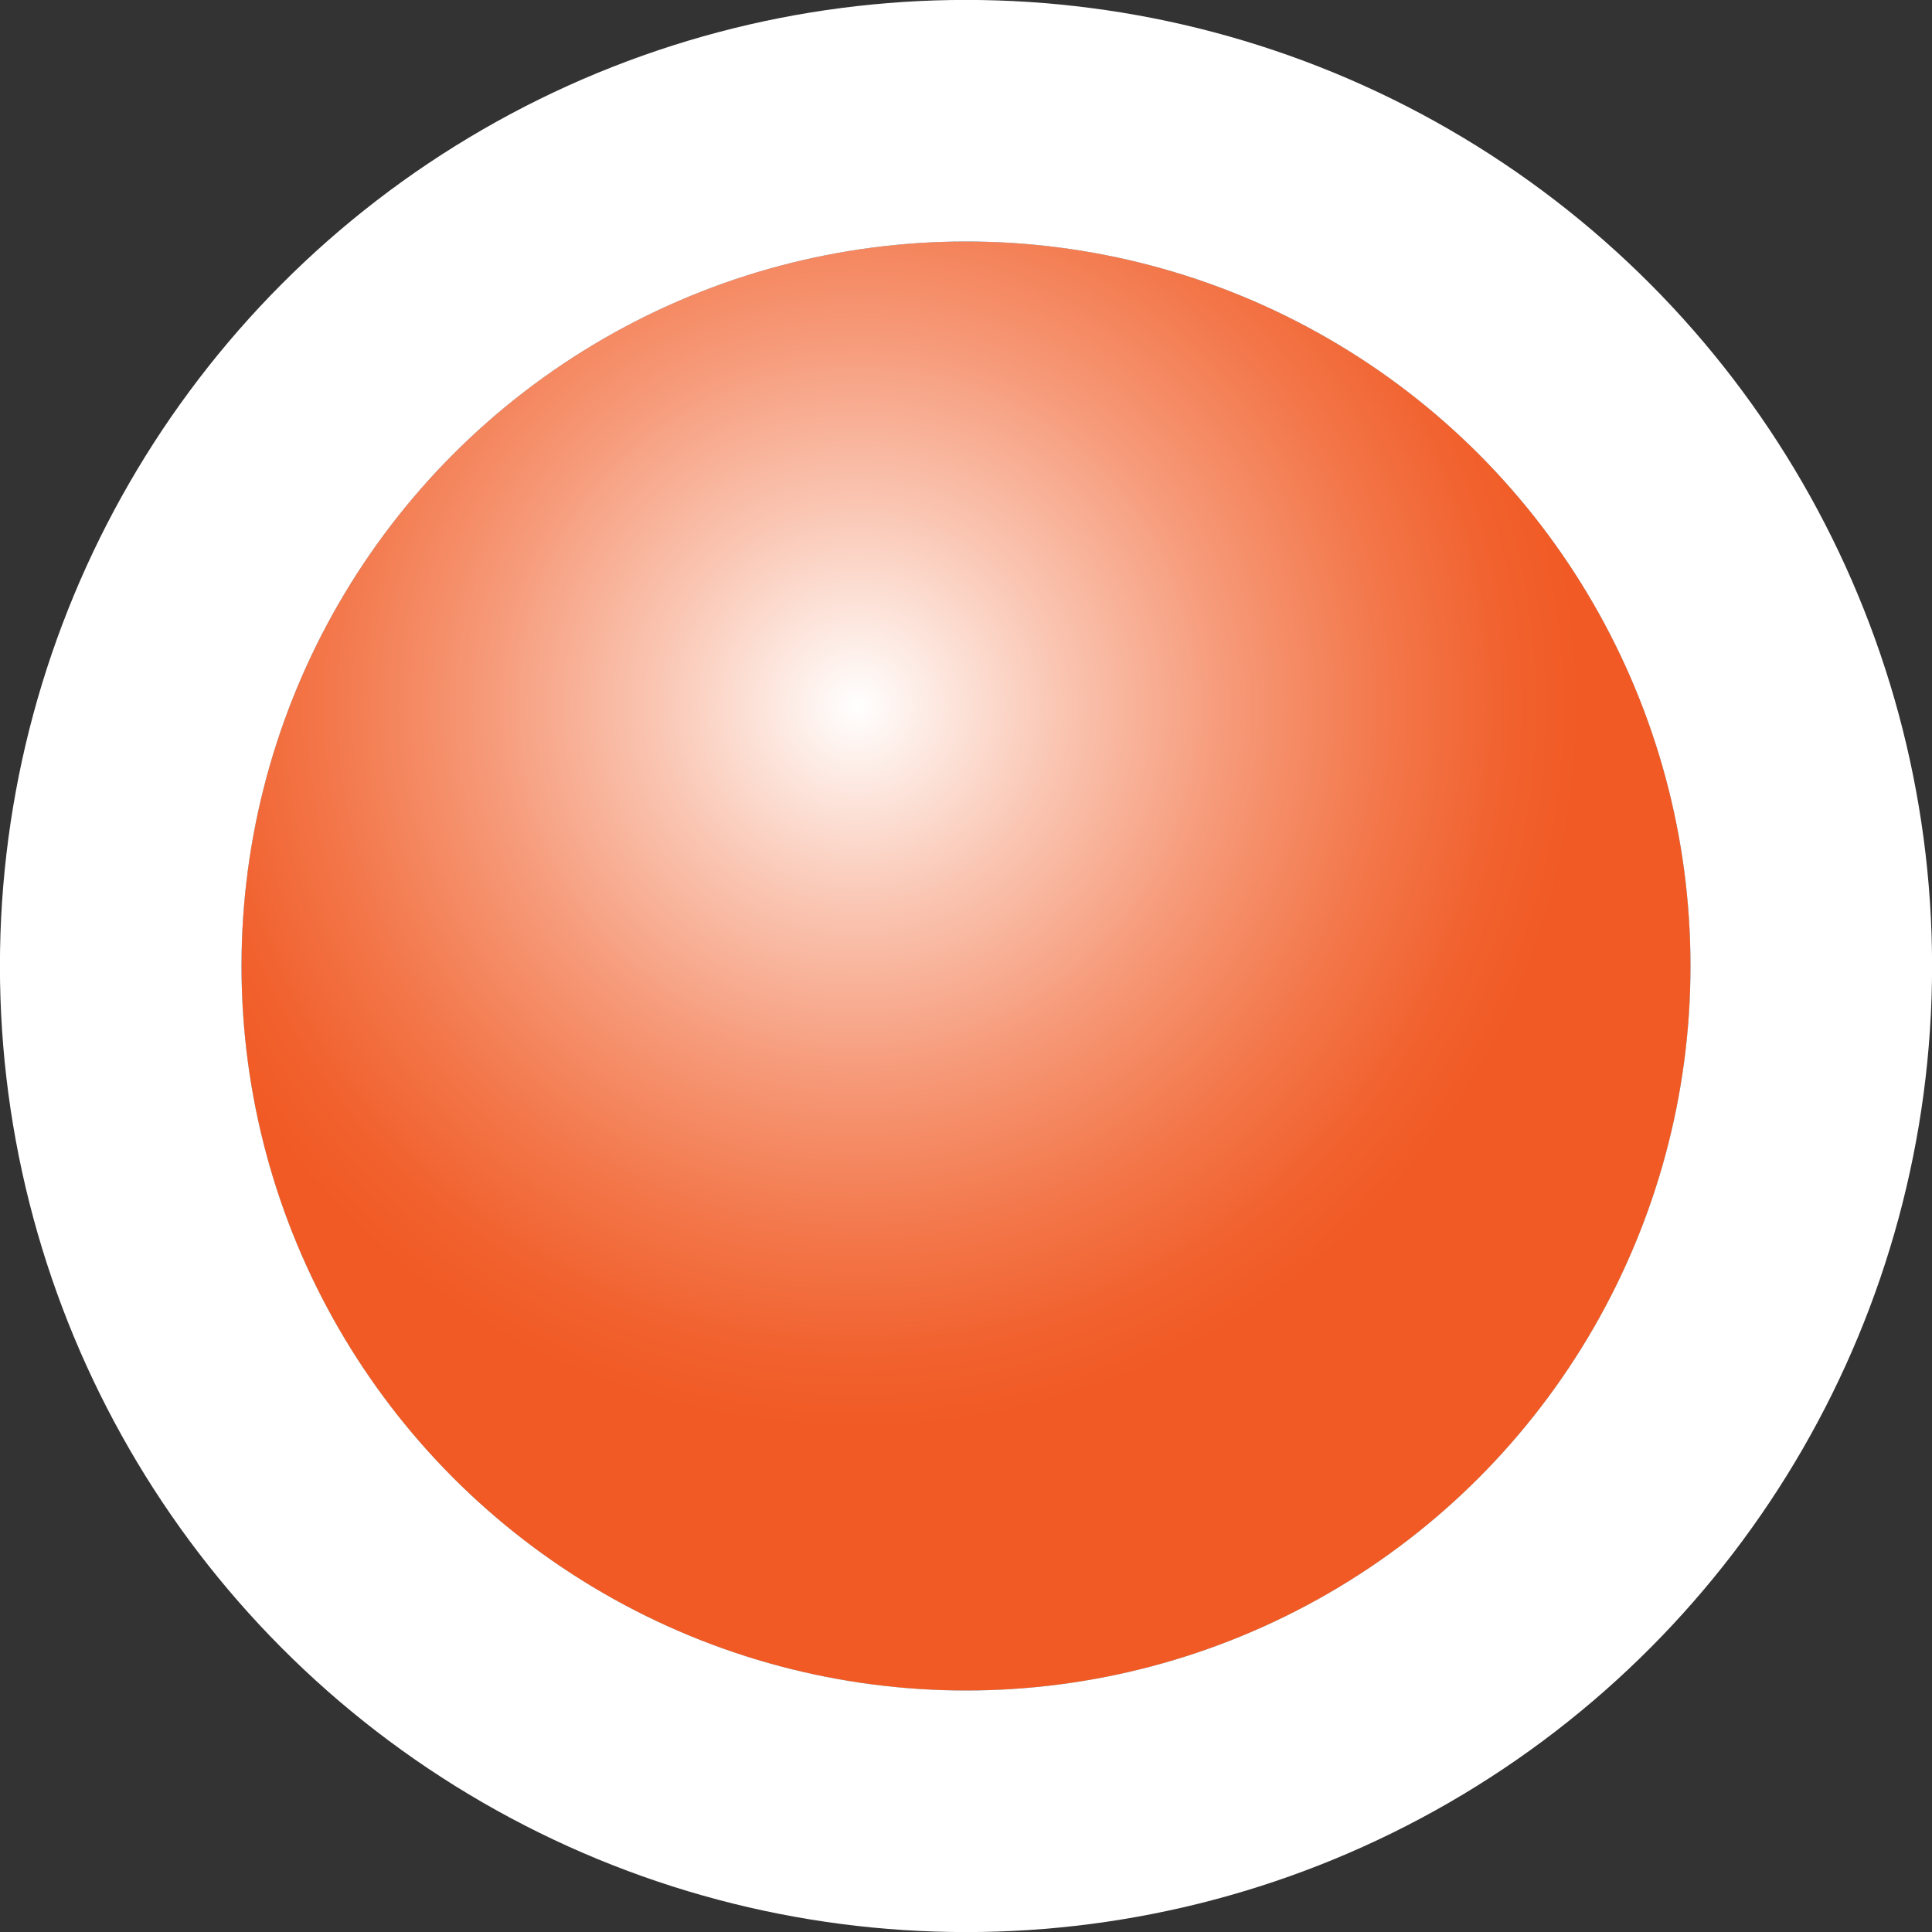   <svg
    width="20"
    height="20"
    viewBox="0 0 13.108 13.108"
    fill="none"
    xmlns="http://www.w3.org/2000/svg"
    xmlns:xlink="http://www.w3.org/1999/xlink"
  >
    <rect x="0" y="0" width="13.108" height="13.108" fill="#333333" stroke="none"/>
    <desc>
      Created with Pixso.
    </desc>
    <defs>
      <radialGradient
        gradientTransform="translate(5.814 4.789) rotate(0) scale(4.916 4.916)"
        cx="0"
        cy="0"
        r="1"
        id="paint_radial_1_4522_0"
        gradientUnits="userSpaceOnUse"
      >
        <stop stop-color="#FFFFFF" />
        <stop offset="0.276" stop-color="#FAC6B3" />
        <stop offset="0.528" stop-color="#F69775" />
        <stop offset="0.74" stop-color="#F37649" />
        <stop offset="0.904" stop-color="#F1612E" />
        <stop offset="1" stop-color="#F15A24" />
      </radialGradient>
    </defs>
    <g style="mix-blend-mode:normal">
      <circle
        id="椭圆 158"
        cx="6.554"
        cy="6.554"
        r="4.916"
        fill="url(#paint_radial_1_4522_0)"
        fill-opacity="1"
      />
      <circle
        id="椭圆 158"
        cx="6.554"
        cy="6.554"
        r="5.735"
        stroke="#FFFFFF"
        stroke-opacity="1"
        stroke-width="1.639"
      />
    </g>
  </svg>